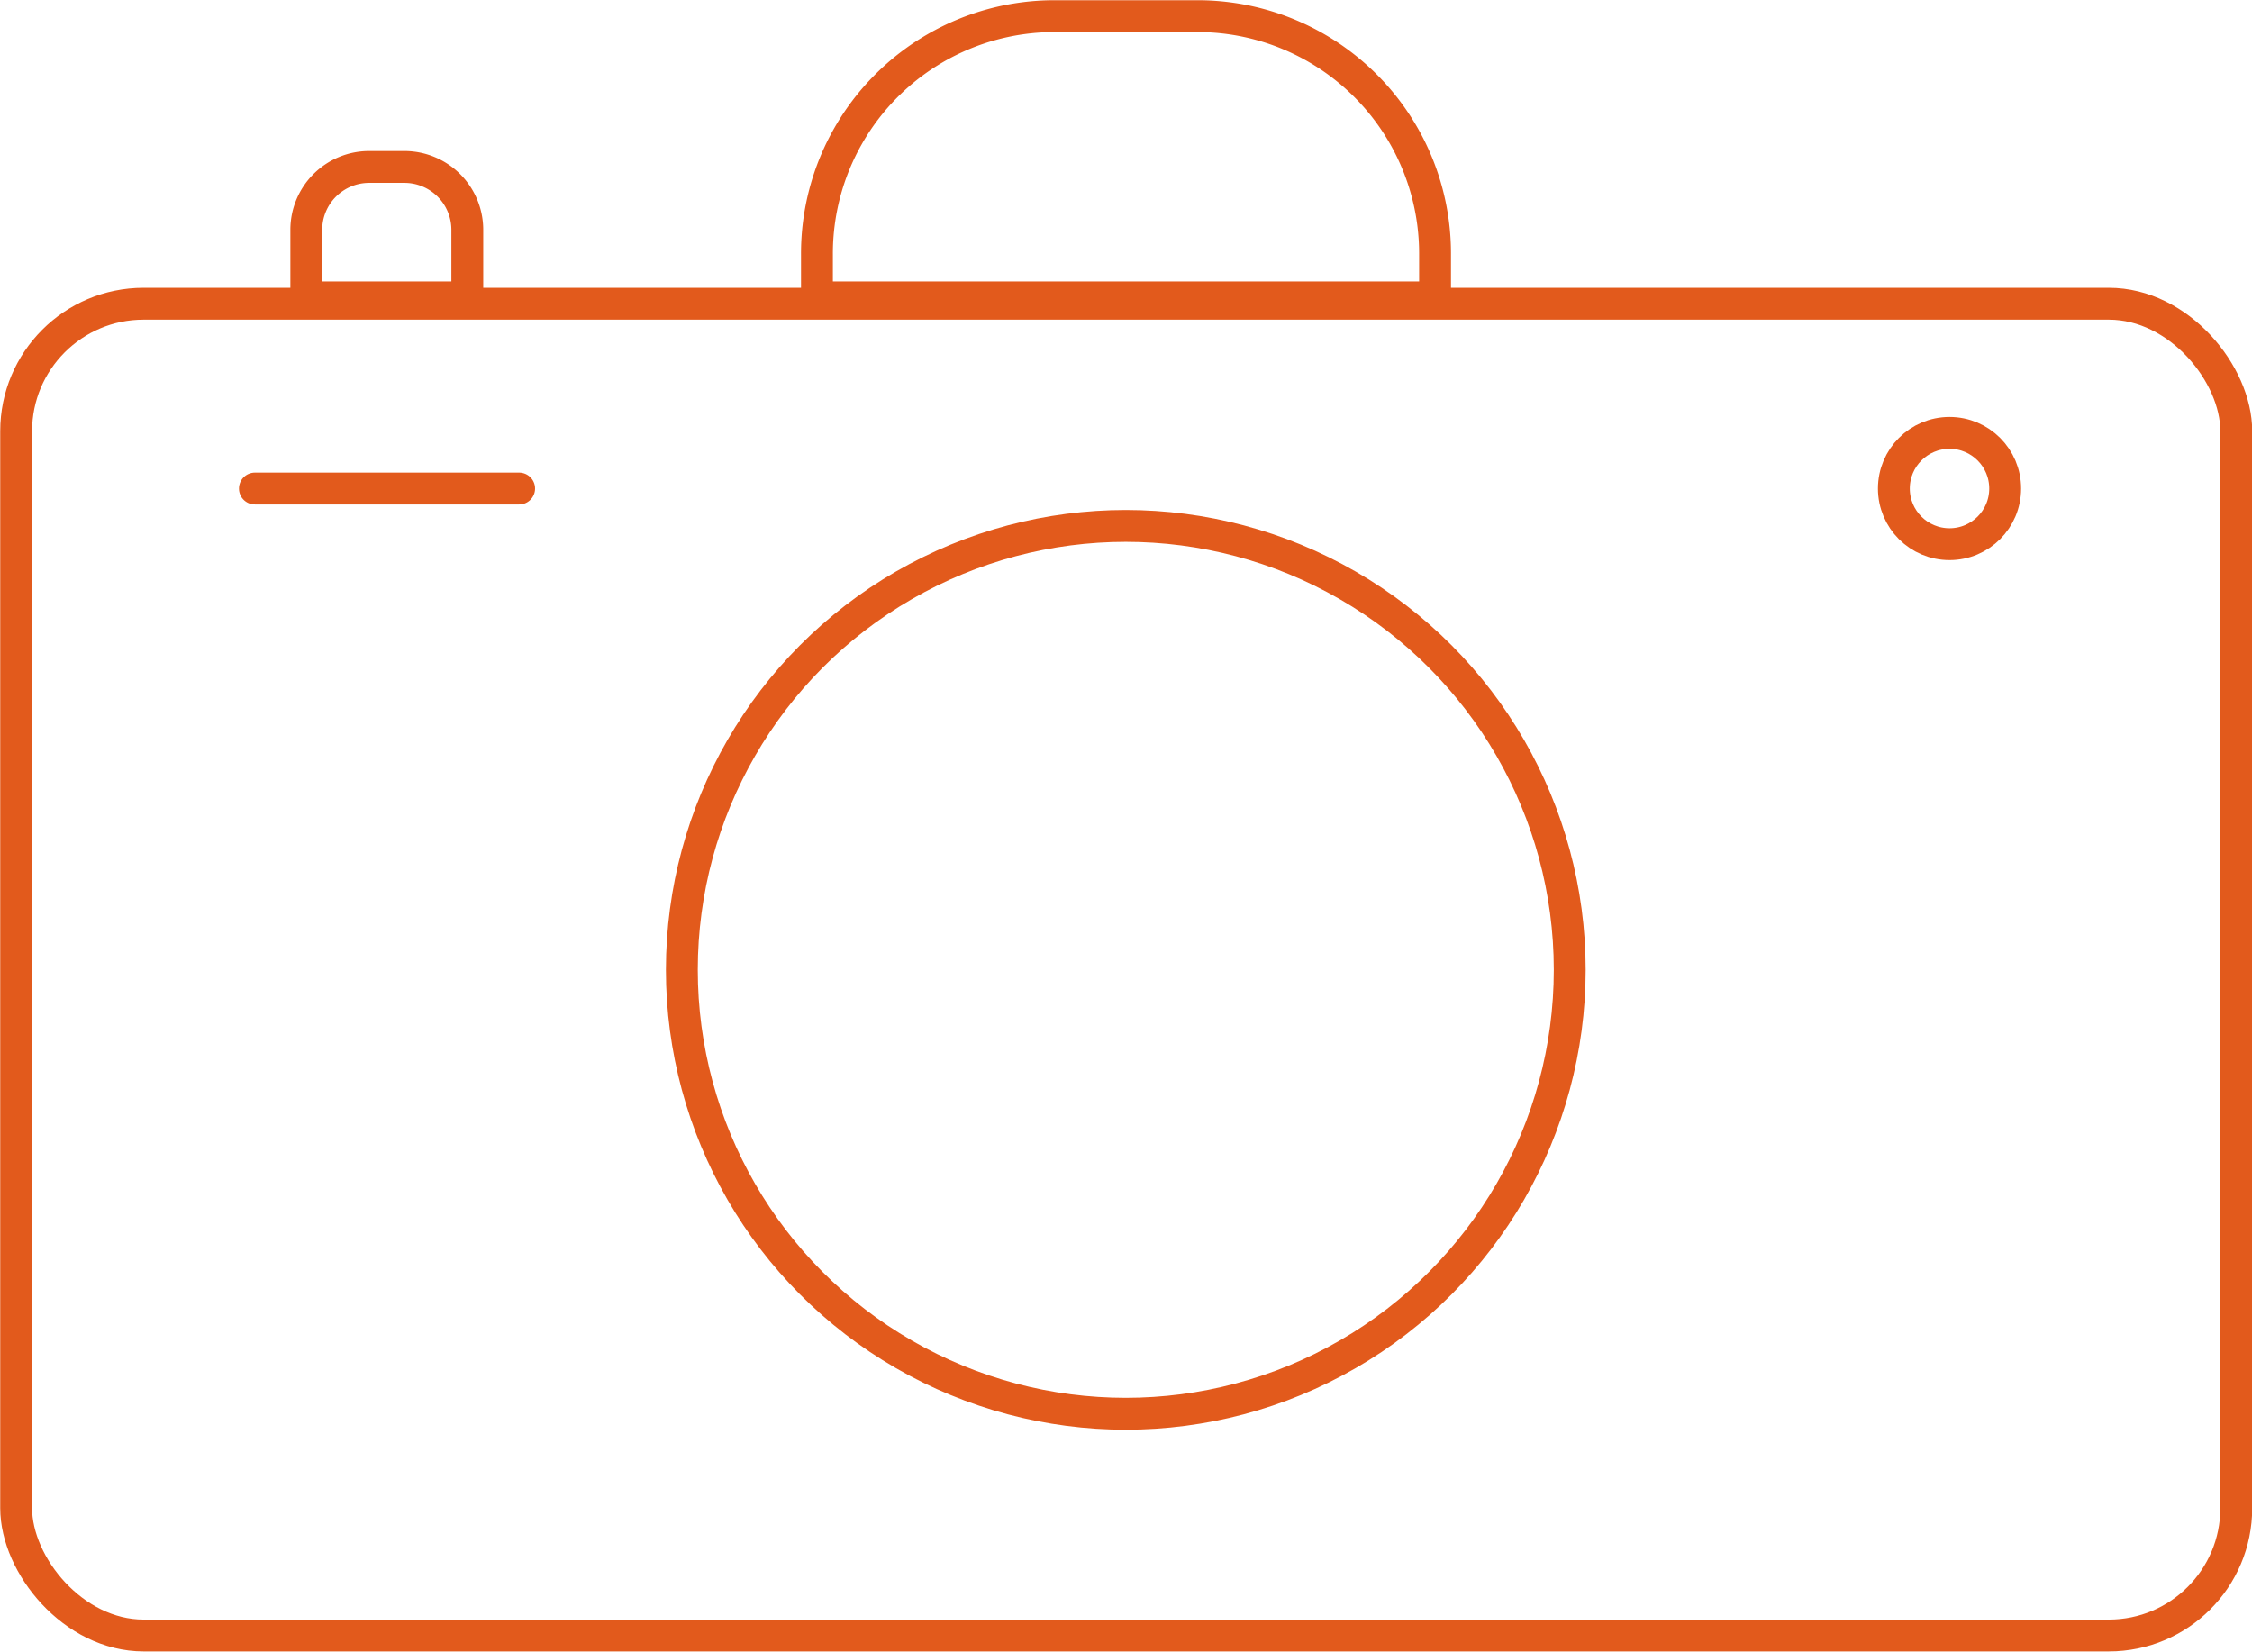 <svg xmlns="http://www.w3.org/2000/svg" viewBox="0 0 53.01 38.88"><defs><style>.cls-1,.cls-2{fill:none;stroke:#e25a1c;stroke-miterlimit:10;stroke-width:0.75px;}.cls-1{stroke-linecap:round;}</style></defs><g id="Layer_15" data-name="Layer 15"><line class="cls-1" x1="6" y1="11.5" x2="12.22" y2="11.5"/></g><g id="white"><circle class="cls-2" cx="45.89" cy="11.5" r="1.31"/><circle class="cls-2" cx="26.5" cy="22.83" r="10.45"/></g><g id="camera_base" data-name="camera base"><rect class="cls-2" x="0.38" y="7.15" width="52.26" height="31.35" rx="3"/><path class="cls-2" d="M24.82.38h3.37A5.59,5.59,0,0,1,33.78,6V7a0,0,0,0,1,0,0H19.23a0,0,0,0,1,0,0V6A5.59,5.59,0,0,1,24.82.38Z"/><path class="cls-2" d="M8.69,3.93h.84A1.48,1.48,0,0,1,11,5.41V7a0,0,0,0,1,0,0H7.21a0,0,0,0,1,0,0V5.41A1.48,1.48,0,0,1,8.69,3.93Z"/></g></svg>